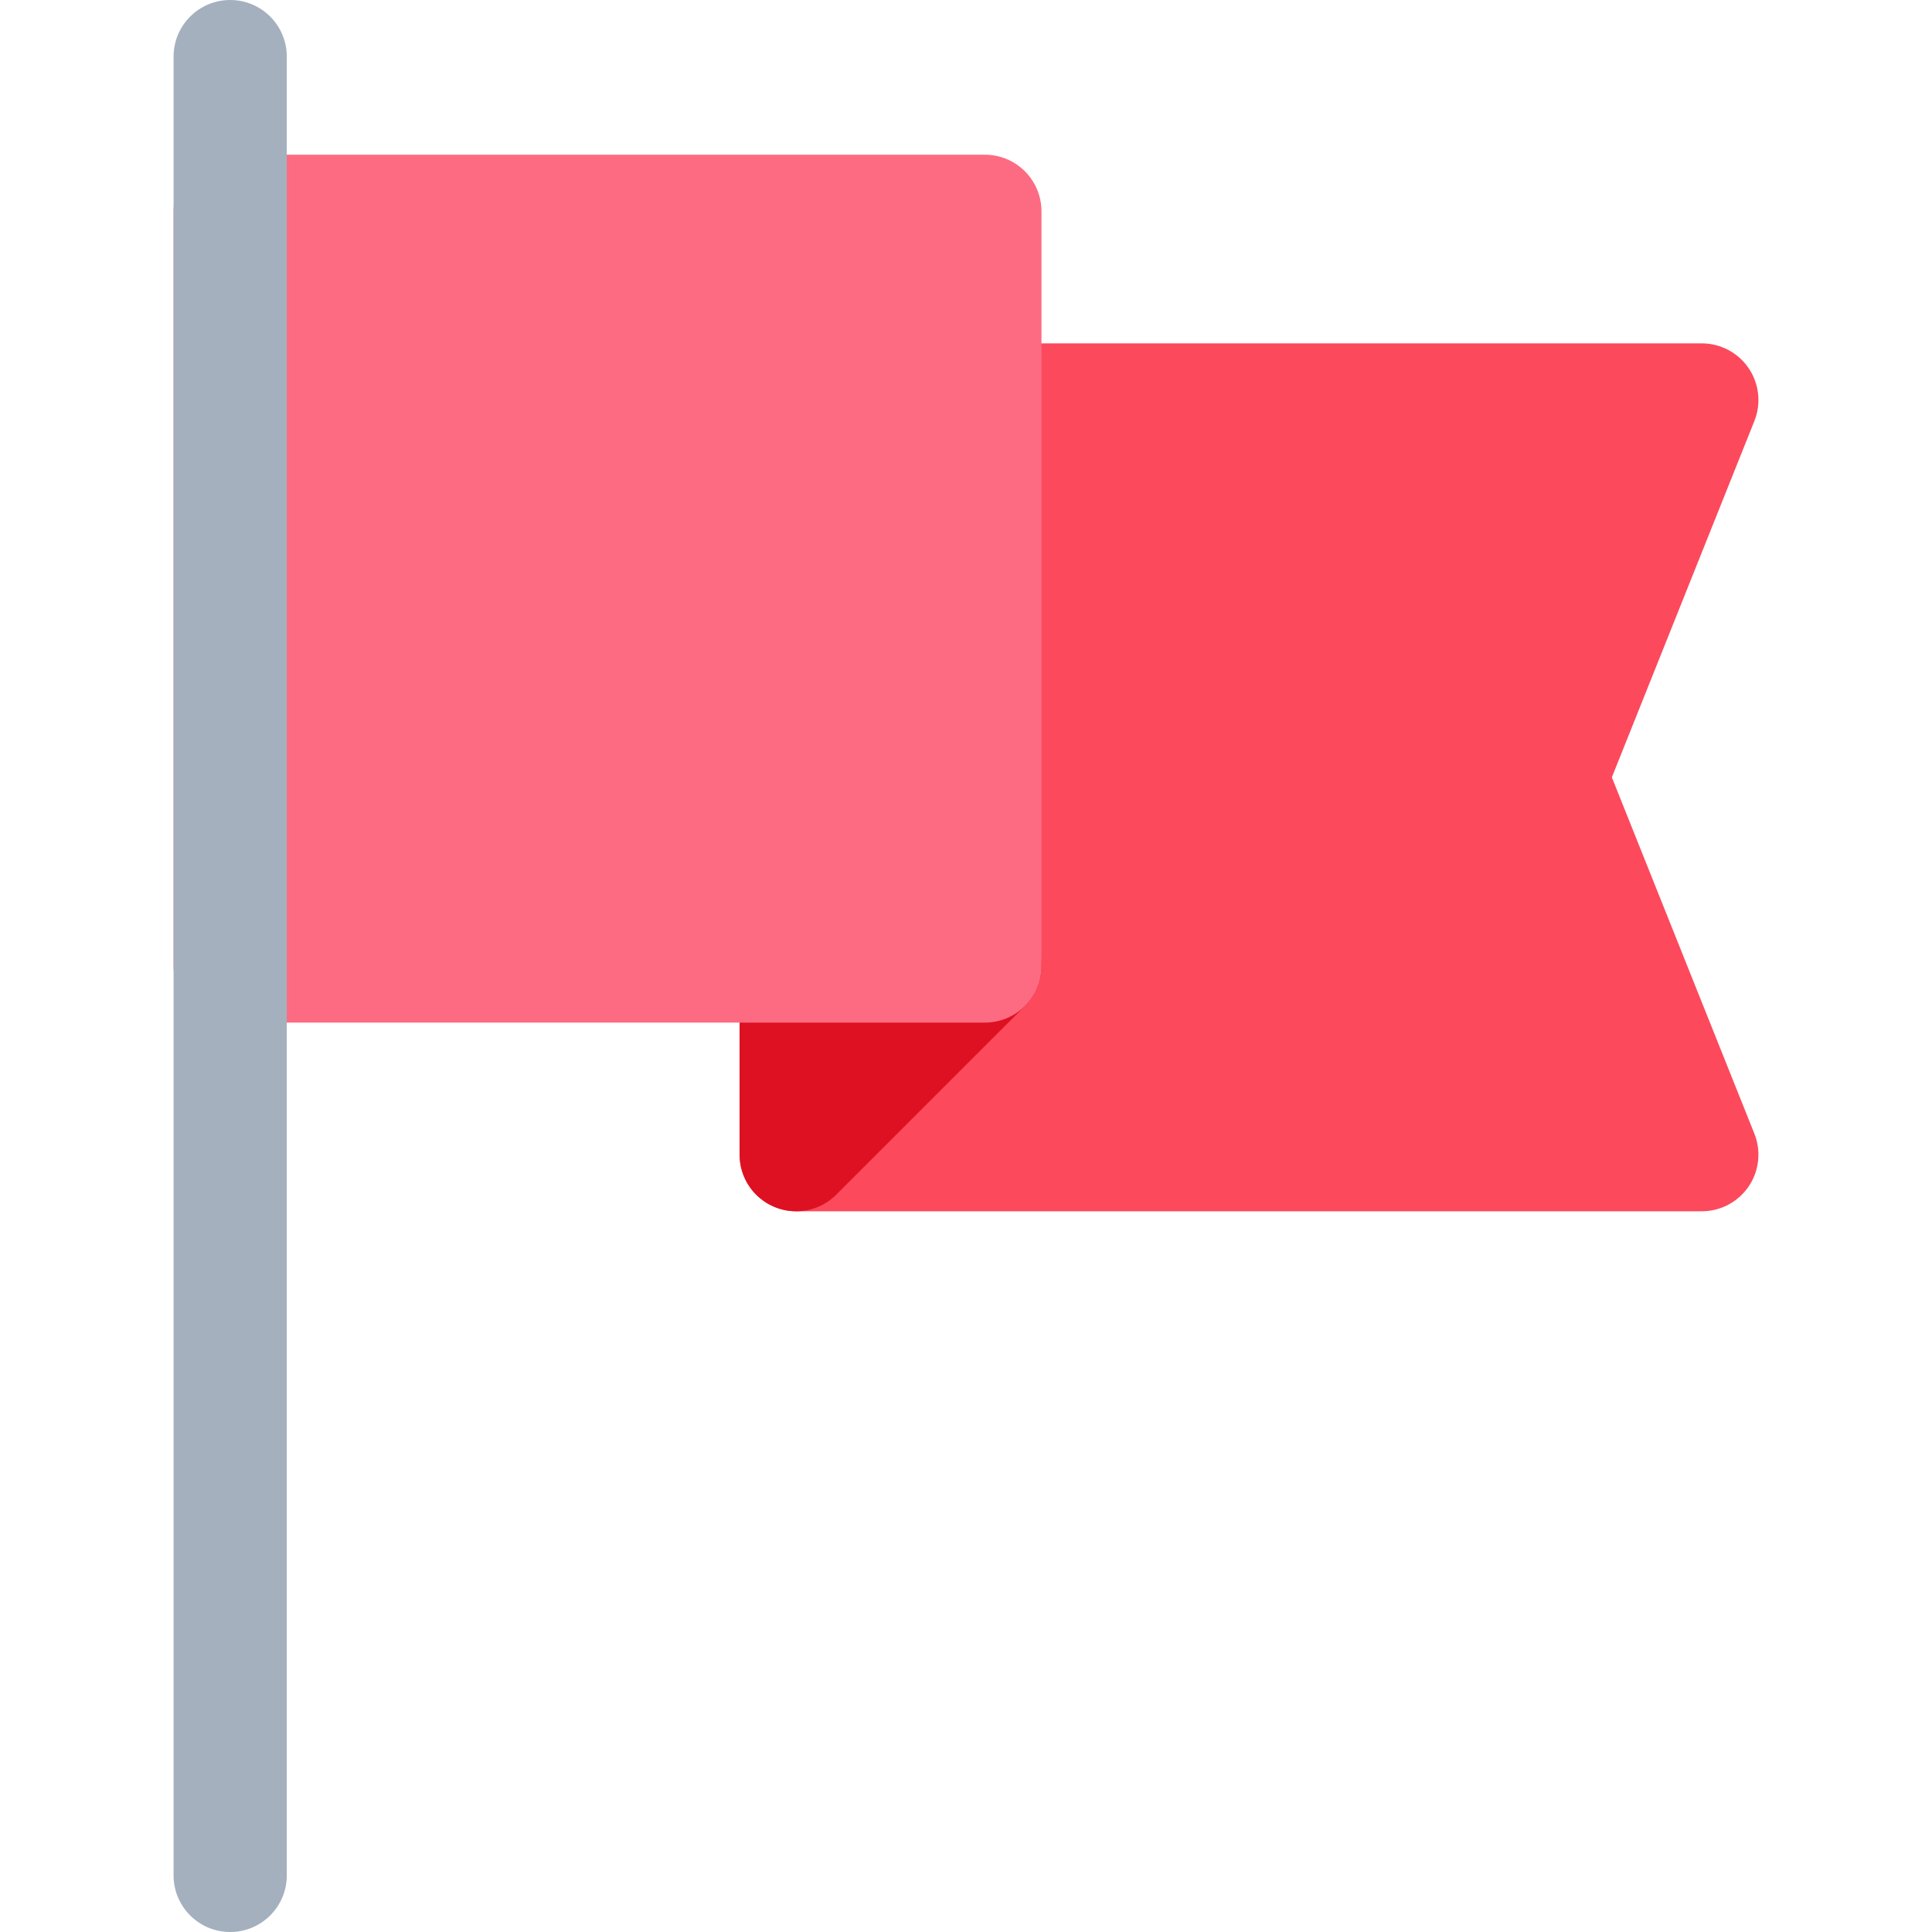<?xml version="1.0" encoding="iso-8859-1"?>
<!-- Generator: Adobe Illustrator 19.0.0, SVG Export Plug-In . SVG Version: 6.00 Build 0)  -->
<svg version="1.1" id="Capa_1" xmlns="http://www.w3.org/2000/svg" xmlns:xlink="http://www.w3.org/1999/xlink" x="0px" y="0px"
	 viewBox="0 0 512 512" style="enable-background:new 0 0 512 512;" xml:space="preserve">
<path style="fill:#FC495C;" d="M427.155,206l37.772-94.429c1.849-4.622,1.284-9.859-1.506-13.98C460.63,93.469,455.977,91,451,91
	H261c-8.284,0-15,6.716-15,15v135h-35c-8.284,0-15,6.716-15,15v50c0,8.284,6.716,15,15,15h240c4.978,0,9.63-2.469,12.421-6.591
	c2.791-4.121,3.355-9.358,1.506-13.98L427.155,206z"/>
<path style="fill:#D12;" d="M210.997,321c-1.932,0-3.881-0.373-5.737-1.142c-5.605-2.322-9.26-7.791-9.26-13.858v-50
	c0-8.284,6.716-15,15-15h50c6.067,0,11.537,3.654,13.858,9.26c2.321,5.605,1.038,12.057-3.252,16.347l-50,50
	C218.737,319.477,214.9,321,210.997,321z"/>
<path style="fill:#FD6B82;" d="M261,41H61c-8.284,0-15,6.716-15,15v200c0,8.284,6.716,15,15,15h200c8.284,0,15-6.716,15-15V56
	C276,47.716,269.284,41,261,41z"/>
<path style="fill:#A4B0BE;" d="M61,512c-8.284,0-15-6.716-15-15V15c0-8.284,6.716-15,15-15s15,6.716,15,15v482
	C76,505.284,69.284,512,61,512z"/>
<g>
</g>
<g>
</g>
<g>
</g>
<g>
</g>
<g>
</g>
<g>
</g>
<g>
</g>
<g>
</g>
<g>
</g>
<g>
</g>
<g>
</g>
<g>
</g>
<g>
</g>
<g>
</g>
<g>
</g>
</svg>
